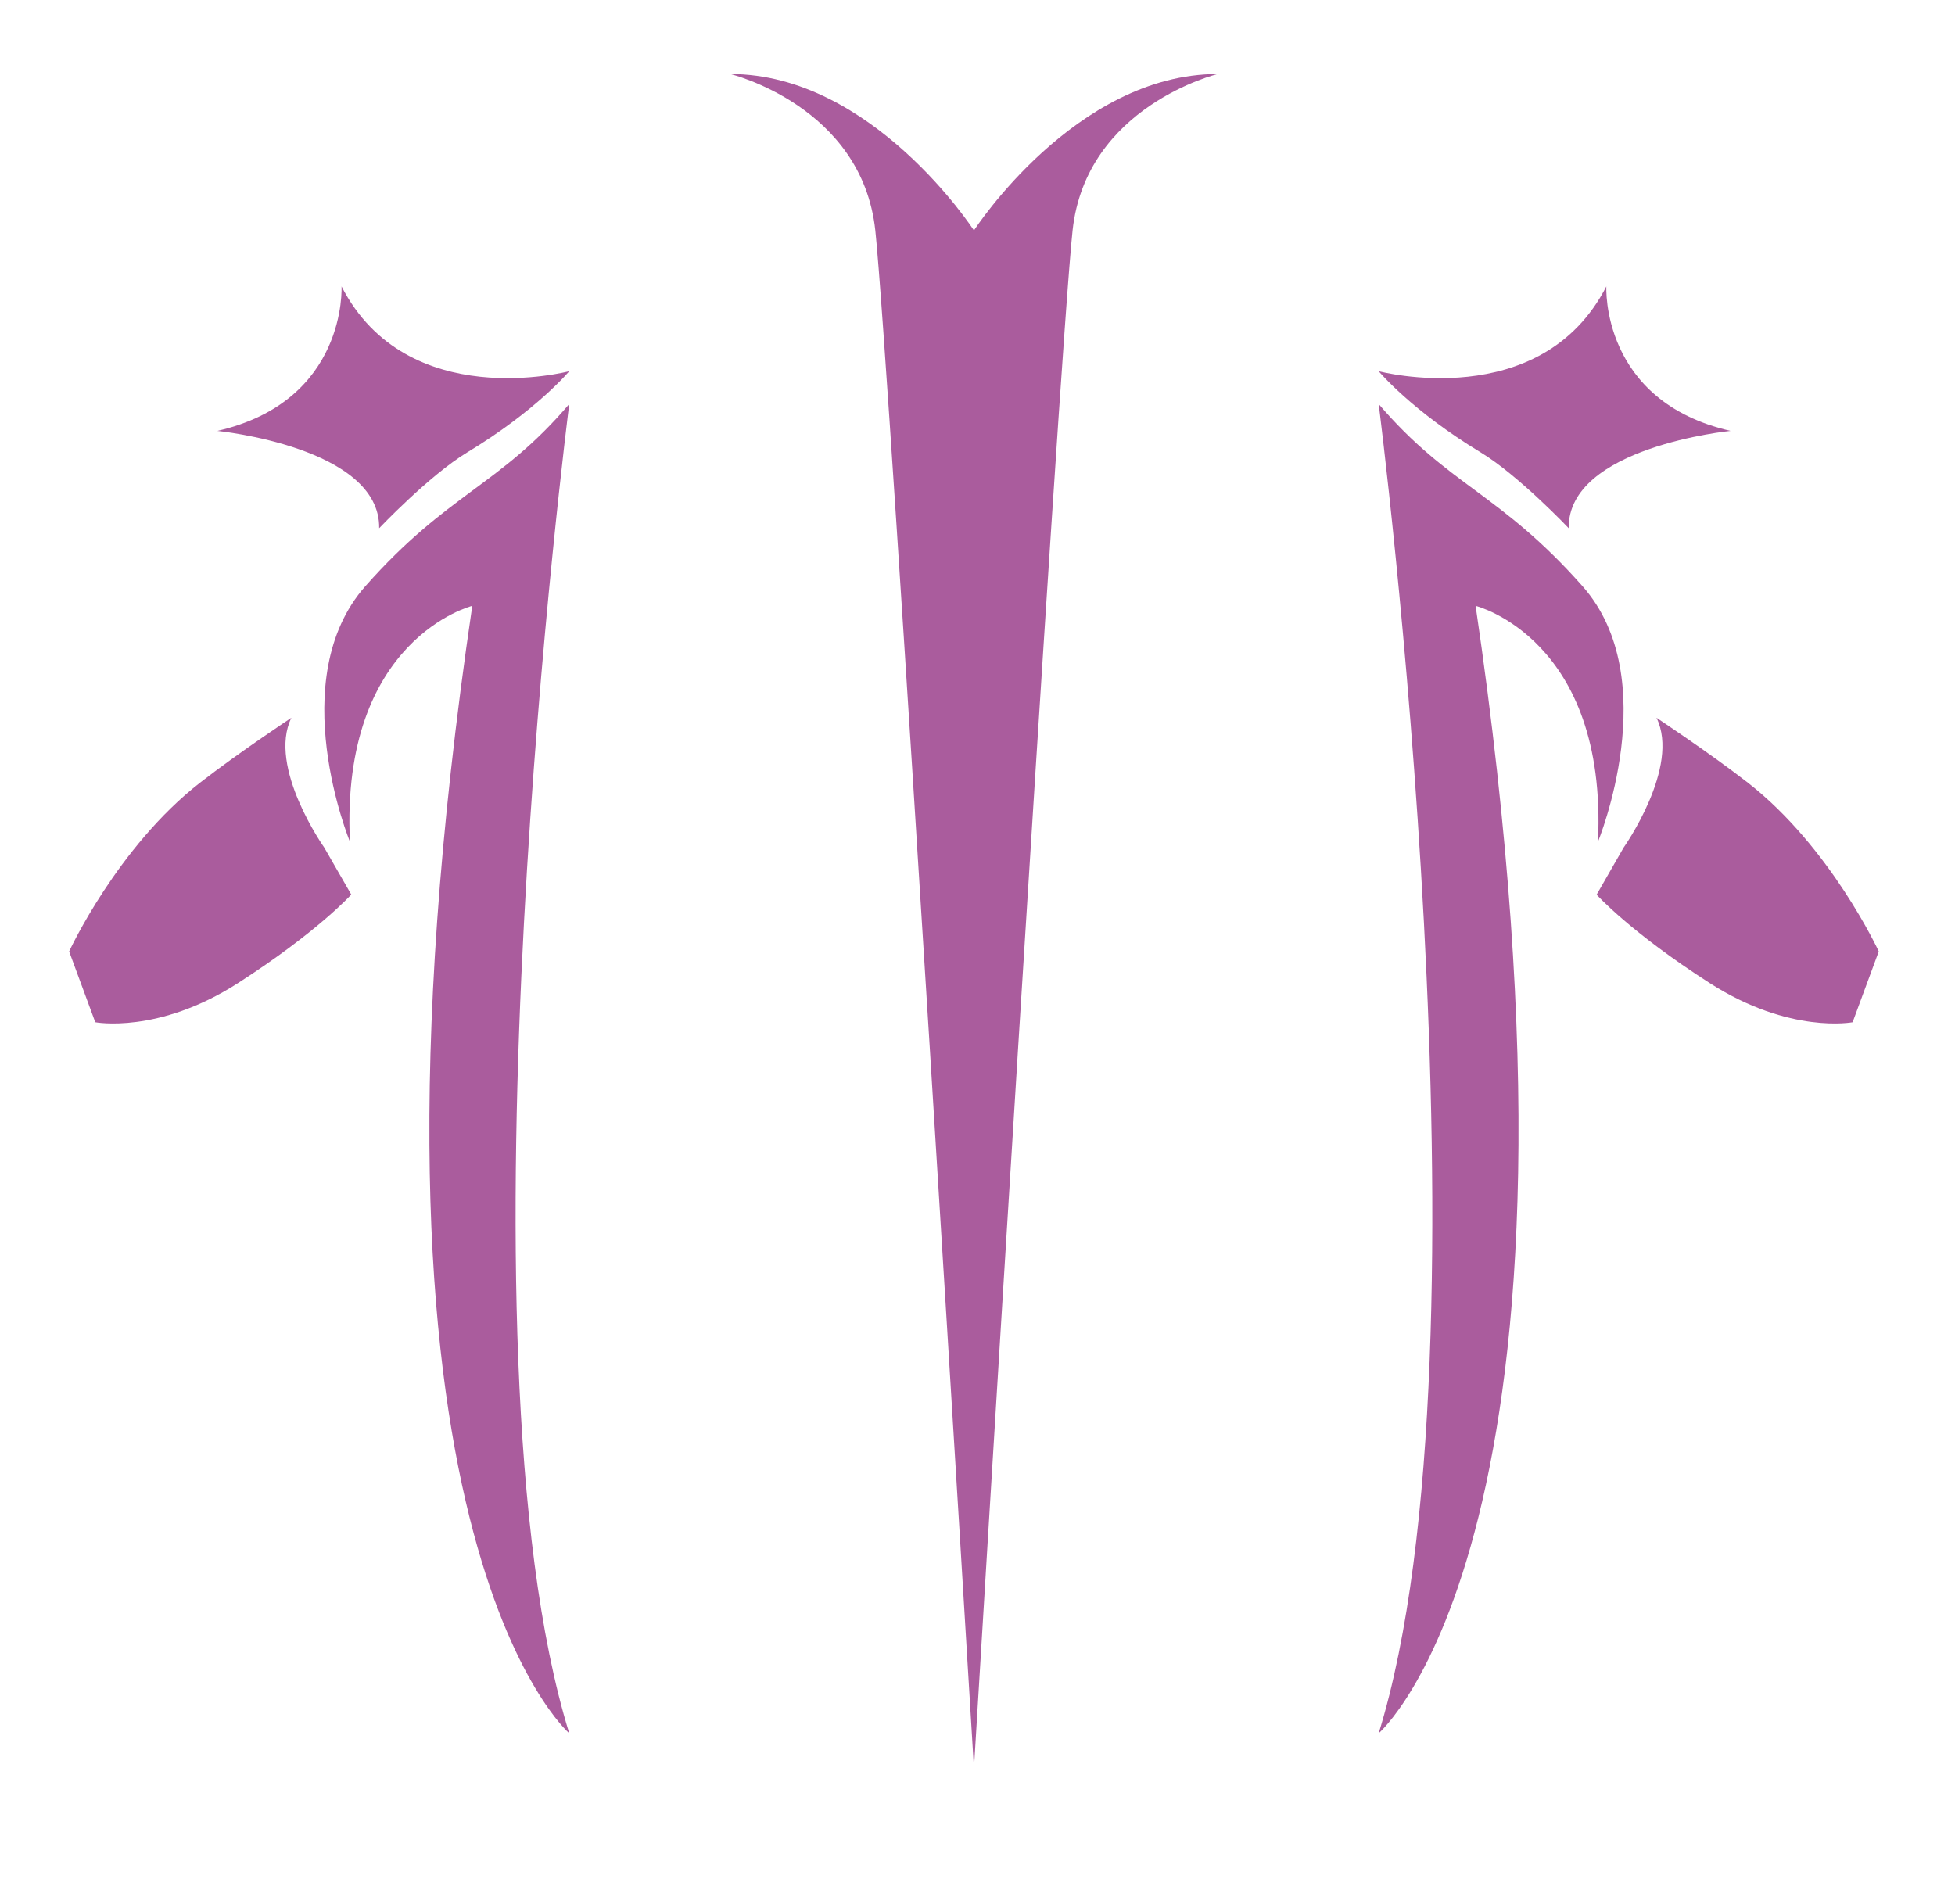 <svg id="Layer_1" data-name="Layer 1" xmlns="http://www.w3.org/2000/svg" viewBox="0 0 516.94 503.43"><defs><style>.cls-1{fill:#aa5c9d;}</style></defs><path class="cls-1" d="M193.09,19.57S227.9,28,231.45,60.94s26.08,406.65,26.08,406.65V60.94S230.74,19.57,193.09,19.57Z"/><path class="cls-1" d="M322,19.57S287.16,28,283.61,60.94s-26.08,406.65-26.08,406.65V60.94S284.32,19.57,322,19.57Z"/><path class="cls-1" d="M150.52,98.16s-42.84,11.37-60.21-22.42c0,0,1.58,30.32-32.84,38.21,0,0,43.1,4.26,42.79,25.73,0,0,13.22-13.93,23.2-20C141.86,108.58,150.52,98.16,150.52,98.16Z"/><path class="cls-1" d="M150.52,106.84s-31.92,248.5,0,351.51c0,0-61.79-53-25.64-298.14,0,0-34.89,8.68-32.36,62.36,0,0-17.68-42.95,4.1-67.57S132.1,128.47,150.52,106.84Z"/><path class="cls-1" d="M85.75,224.15s-15.1-21.32-8.7-34.34c0,0-14.07,9.32-24.16,17.17C31,224,18.28,251.6,18.28,251.6l6.91,18.72S41.81,273.53,62.88,260s30-23.44,30-23.44Z"/><path class="cls-1" d="M364.55,98.16s42.83,11.37,60.2-22.42c0,0-1.58,30.32,32.84,38.21,0,0-43.1,4.26-42.79,25.73,0,0-13.22-13.93-23.2-20C373.21,108.58,364.55,98.16,364.55,98.16Z"/><path class="cls-1" d="M364.55,106.84s31.91,248.5,0,351.51c0,0,61.78-53,25.63-298.14,0,0,34.89,8.68,32.36,62.36,0,0,17.68-42.95-4.1-67.57S383,128.47,364.55,106.84Z"/><path class="cls-1" d="M429.31,224.15s15.1-21.32,8.7-34.34c0,0,14.07,9.32,24.16,17.17,21.9,17.05,34.61,44.62,34.61,44.62l-6.91,18.72s-16.61,3.21-37.69-10.29-30-23.44-30-23.44Z"/></svg>